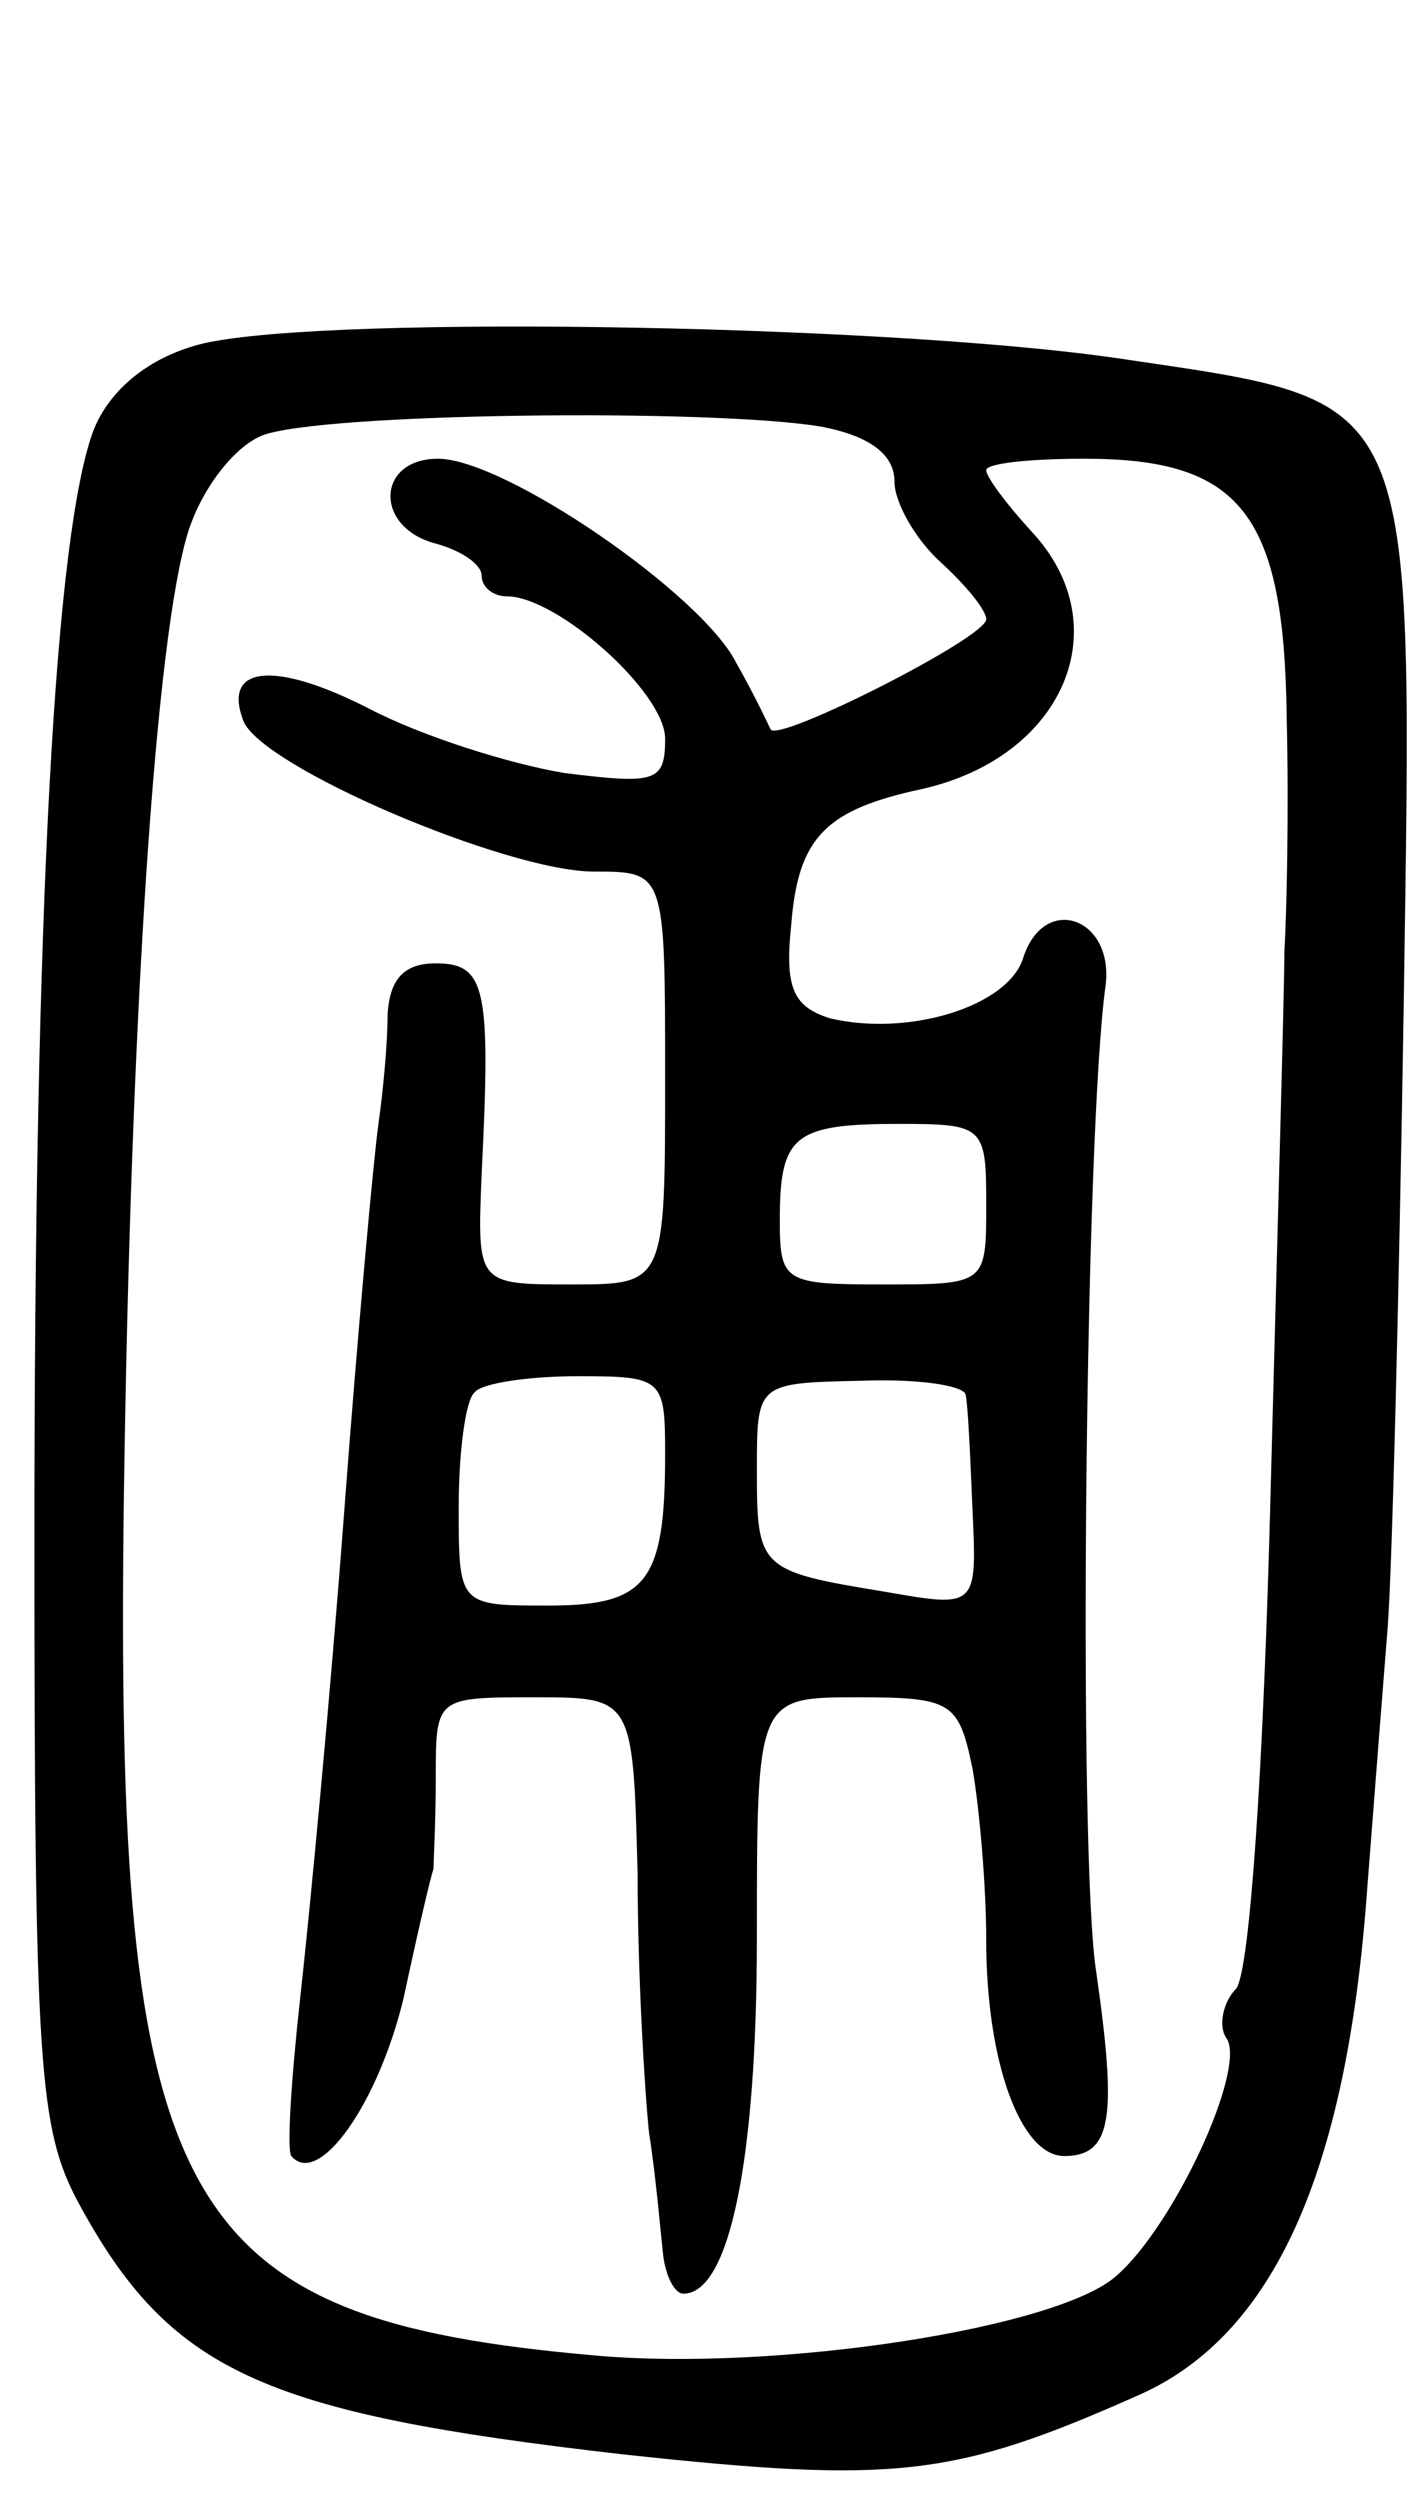 <svg version="1.0" xmlns="http://www.w3.org/2000/svg"
 width="62pt" height="109pt" viewBox="0 0 62 109"
 preserveAspectRatio="xMidYMid meet">
<g transform="translate(0,109) scale(0.1,-0.1)"
fill="#000000" stroke="none">
<path d="M84 939 c-20 -6 -36 -19 -43 -36 -17 -44 -26 -208 -26 -483 0 -231 2
-258 19 -290 40 -74 80 -92 237 -110 120 -13 145 -10 226 26 58 26 90 96 99
219 3 39 7 90 9 115 2 25 5 146 7 270 4 274 8 264 -126 284 -105 15 -359 19
-402 5z m274 -35 c21 -4 32 -12 32 -24 0 -9 9 -25 20 -35 11 -10 20 -21 20
-25 0 -8 -91 -54 -94 -48 -1 2 -7 15 -15 29 -15 30 -101 89 -130 89 -27 0 -28
-30 -1 -37 11 -3 20 -9 20 -14 0 -5 5 -9 11 -9 22 0 69 -42 69 -62 0 -19 -4
-20 -44 -15 -24 4 -62 16 -85 28 -41 21 -64 19 -55 -5 7 -20 115 -66 153 -66
31 0 31 0 31 -90 0 -90 0 -90 -41 -90 -41 0 -41 0 -39 48 4 81 2 92 -20 92
-14 0 -20 -7 -21 -22 0 -13 -2 -34 -4 -48 -2 -14 -9 -90 -15 -170 -6 -80 -15
-174 -19 -210 -4 -36 -6 -67 -4 -70 12 -14 38 23 49 69 6 28 12 54 13 56 0 3
1 21 1 40 0 35 0 35 43 35 43 0 43 0 45 -77 0 -43 3 -94 5 -113 3 -19 5 -43 6
-52 1 -10 5 -18 9 -18 20 0 32 58 32 155 0 105 0 105 44 105 41 0 44 -2 50
-31 3 -17 6 -51 6 -75 0 -53 15 -94 34 -94 21 0 23 17 14 80 -8 49 -5 365 4
430 4 30 -27 41 -36 12 -7 -21 -50 -34 -84 -26 -16 5 -20 13 -17 41 3 38 15
50 57 59 62 14 86 71 48 112 -11 12 -20 24 -20 27 0 3 19 5 43 5 68 0 87 -24
88 -113 1 -40 0 -85 -1 -102 0 -16 -3 -122 -6 -235 -3 -119 -9 -209 -15 -217
-6 -6 -8 -17 -4 -22 8 -14 -23 -81 -48 -103 -25 -23 -148 -42 -227 -35 -184
16 -210 64 -206 374 3 213 14 376 28 421 6 19 20 37 32 42 24 10 196 12 244 4z
m72 -339 c0 -35 0 -35 -45 -35 -43 0 -45 1 -45 28 0 37 6 42 52 42 37 0 38 -1
38 -35z m-140 -109 c0 -56 -8 -66 -51 -66 -39 0 -39 0 -39 43 0 24 3 47 7 50
3 4 24 7 45 7 37 0 38 -1 38 -34z m131 26 c1 -4 2 -26 3 -50 2 -43 2 -43 -38
-36 -55 9 -56 10 -56 53 0 38 0 38 45 39 25 1 45 -2 46 -6z"/>
</g>
</svg>
